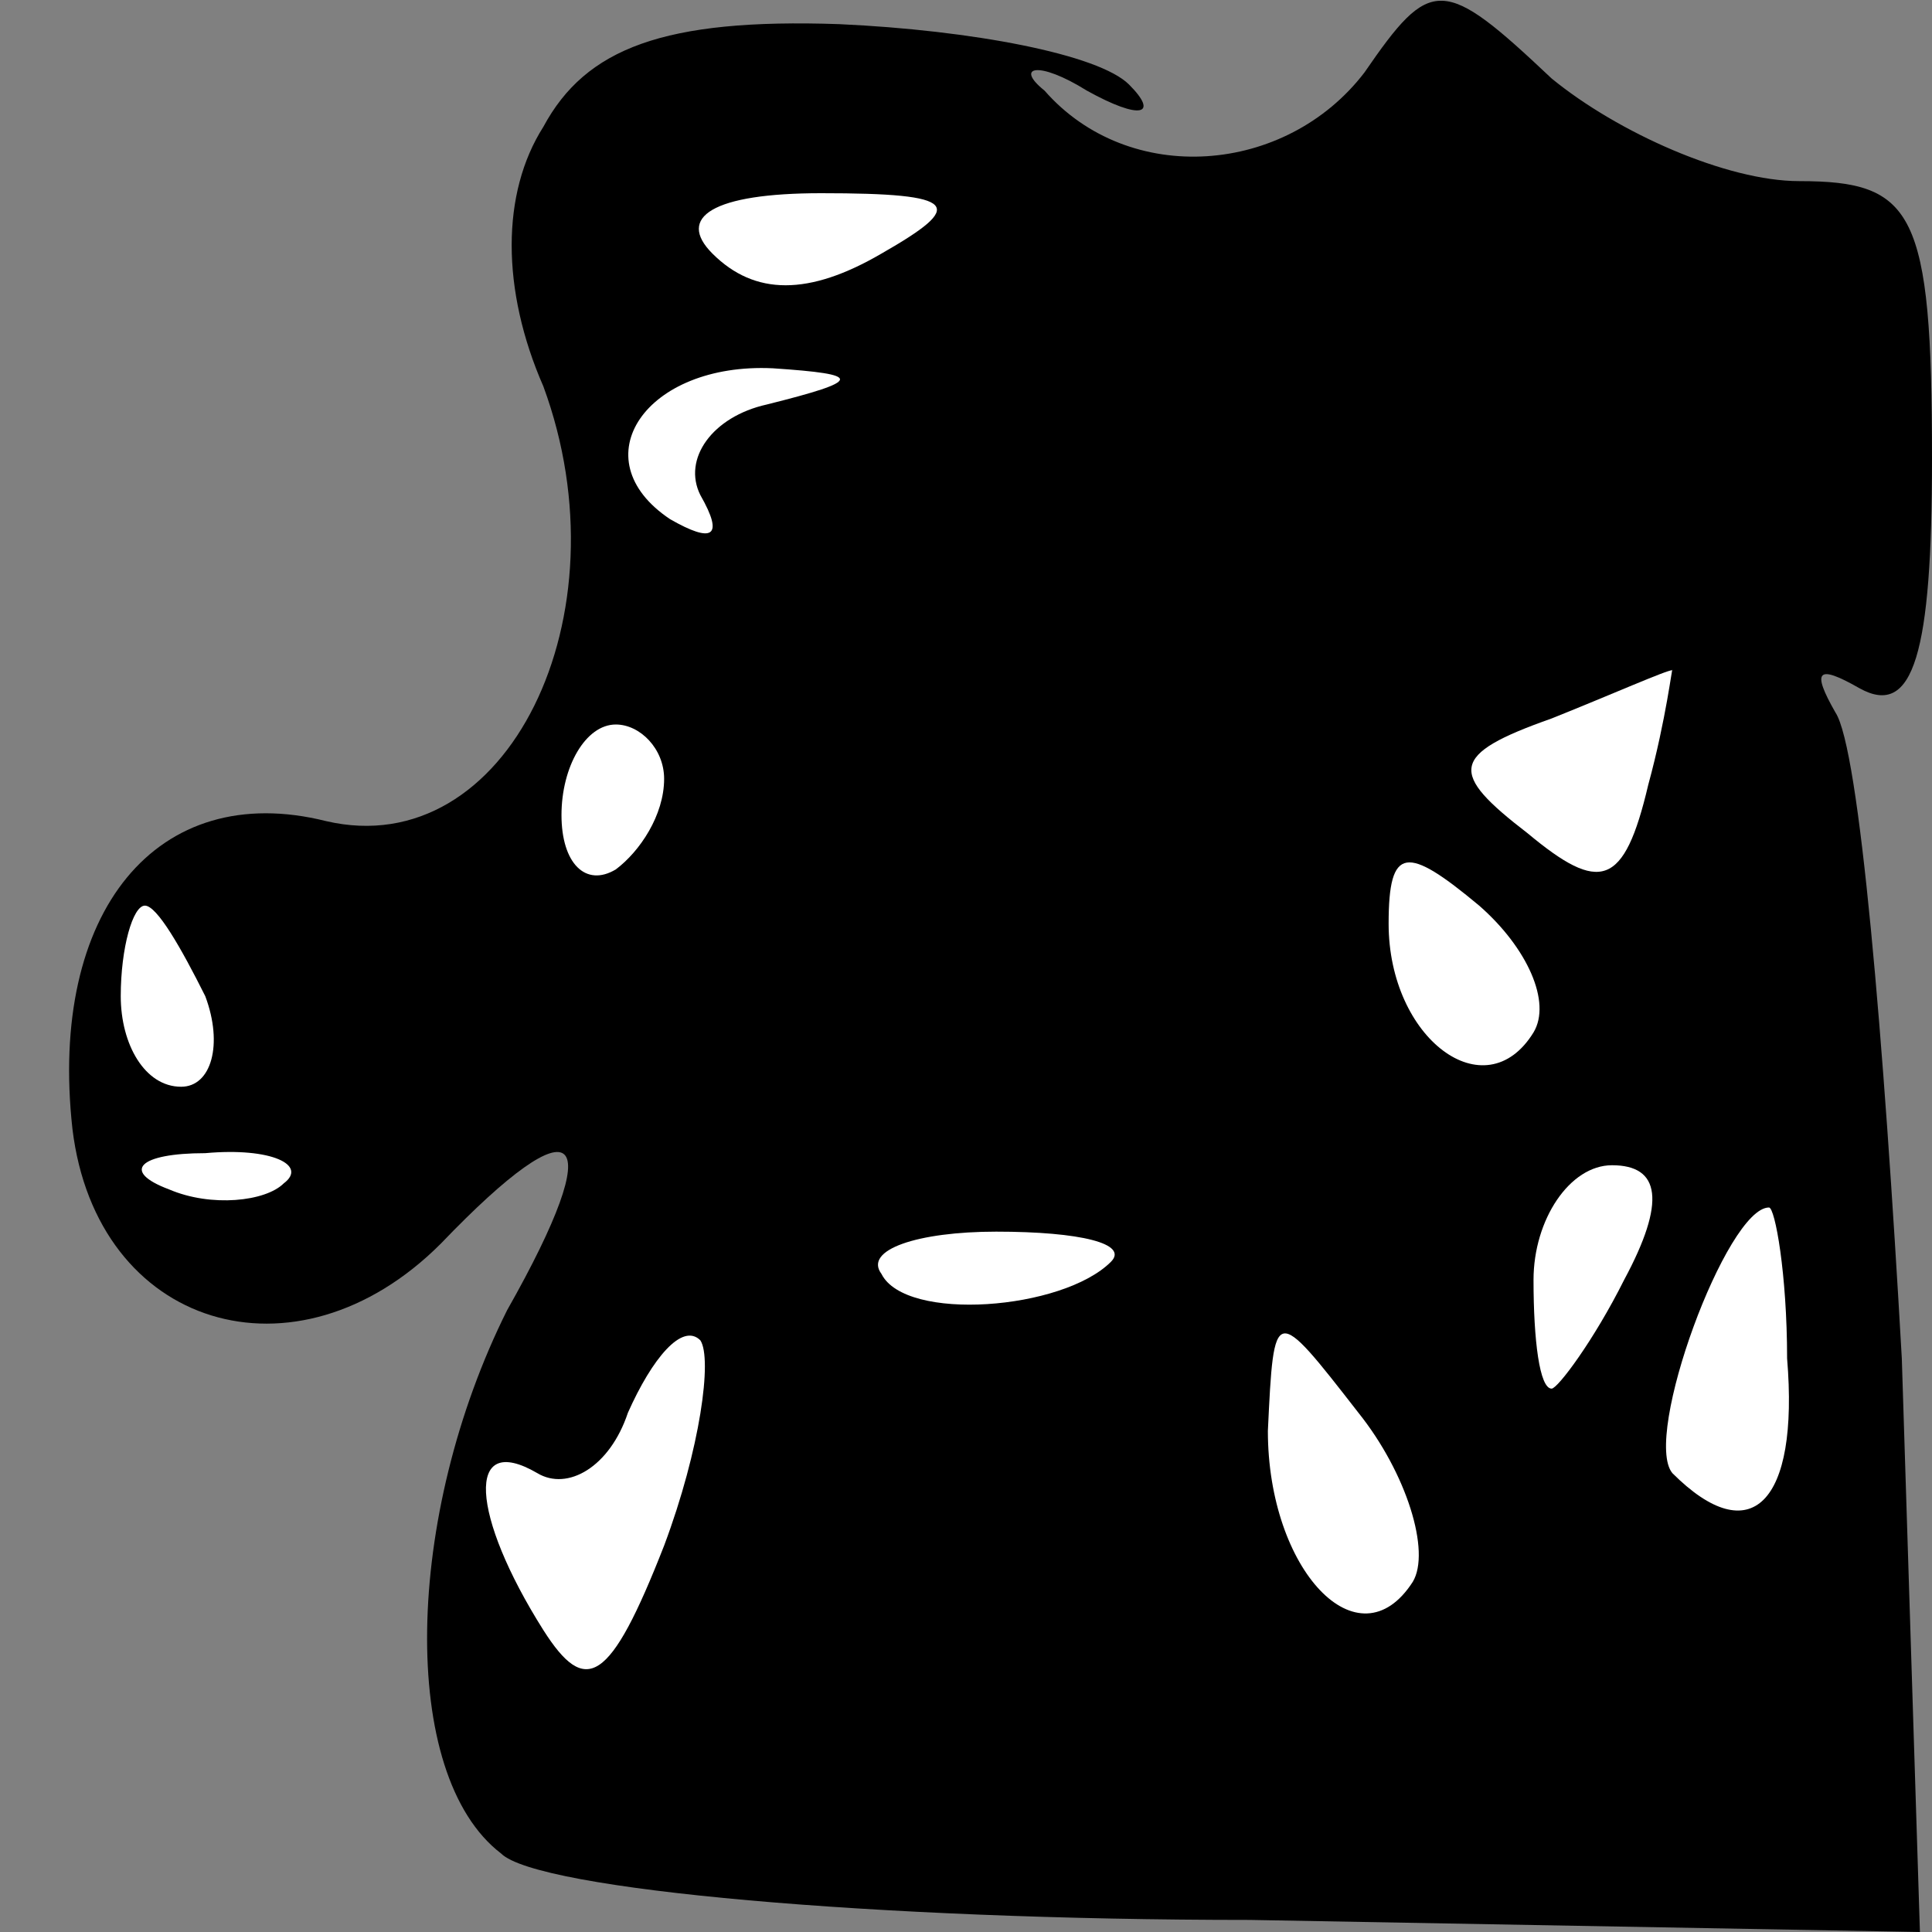 <?xml version="1.0" standalone="no"?>
<!DOCTYPE svg PUBLIC "-//W3C//DTD SVG 20010904//EN"
 "http://www.w3.org/TR/2001/REC-SVG-20010904/DTD/svg10.dtd">
<svg version="1.0" xmlns="http://www.w3.org/2000/svg"
 width="32pt" height="32pt" viewBox="0 0 32 32"
 preserveAspectRatio="xMidYMid meet">
<rect x="0" y="0" width="32" height="32" fill="#808080" stroke="none"/>
<g transform="translate(0,32) scale(0.1,-0.1)"
fill="#000000" stroke="none">
<path fill="#000000" stroke="none" d="M90 299 c-7 -11 -7 -27 0 -43 14 -38
-6 -79 -36 -72 -28 7 -46 -15 -42 -51 4 -33 37 -43 61 -19 23 24 28 19 11 -11
-17 -34 -18 -77 -1 -90 6 -6 62 -11 124 -11 l111 -2 -3 95 c-3 53 -7 101 -11
107 -4 7 -3 8 4 4 9 -5 12 6 12 38 0 41 -3 46 -22 46 -12 0 -30 8 -41 17 -18
17 -20 17 -31 1 -13 -17 -39 -19 -53 -3 -5 4 -1 5 7 0 9 -5 12 -4 7 1 -5 5
-26 9 -48 10 -29 1 -42 -4 -49 -17z"/>
<path fill="#ffffff" stroke="none" d="M146 278 c-12 -7 -21 -7 -28 0 -6 6 0
10 18 10 23 0 24 -2 10 -10z"/>
<path fill="#ffffff" stroke="none" d="M127 253 c-9 -2 -14 -9 -11 -15 4 -7 2
-8 -5 -4 -15 10 -4 26 17 25 15 -1 15 -2 -1 -6z"/>
<path fill="#ffffff" stroke="none" d="M273 190 c-4 -17 -8 -18 -20 -8 -13 10
-13 13 4 19 10 4 19 8 20 8 0 1 -1 -8 -4 -19z"/>
<path fill="#ffffff" stroke="none" d="M110 191 c0 -6 -4 -12 -8 -15 -5 -3 -9
1 -9 9 0 8 4 15 9 15 4 0 8 -4 8 -9z"/>
<path fill="#ffffff" stroke="none" d="M254 149 c-8 -13 -24 -1 -24 18 0 13 3
13 15 3 8 -7 12 -16 9 -21z"/>
<path fill="#ffffff" stroke="none" d="M34 155 c3 -8 1 -15 -4 -15 -6 0 -10 7
-10 15 0 8 2 15 4 15 2 0 6 -7 10 -15z"/>
<path fill="#ffffff" stroke="none" d="M47 124 c-3 -3 -12 -4 -19 -1 -8 3 -5
6 6 6 11 1 17 -2 13 -5z"/>
<path fill="#ffffff" stroke="none" d="M269 108 c-5 -10 -11 -18 -12 -18 -2 0
-3 8 -3 18 0 10 6 19 13 19 8 0 9 -6 2 -19z"/>
<path fill="#ffffff" stroke="none" d="M184 111 c-8 -8 -34 -10 -38 -2 -3 4 6
7 19 7 14 0 22 -2 19 -5z"/>
<path fill="#ffffff" stroke="none" d="M296 95 c2 -24 -6 -32 -19 -19 -5 6 9
44 16 44 1 0 3 -11 3 -25z"/>
<path fill="#ffffff" stroke="none" d="M110 64 c-9 -23 -13 -25 -20 -14 -12
19 -13 33 -1 26 5 -3 12 1 15 10 4 9 9 15 12 12 2 -3 0 -18 -6 -34z"/>
<path fill="#ffffff" stroke="none" d="M234 58 c-9 -14 -24 2 -24 25 1 21 1
21 15 3 8 -10 12 -23 9 -28z"/>
</g>
</svg>
